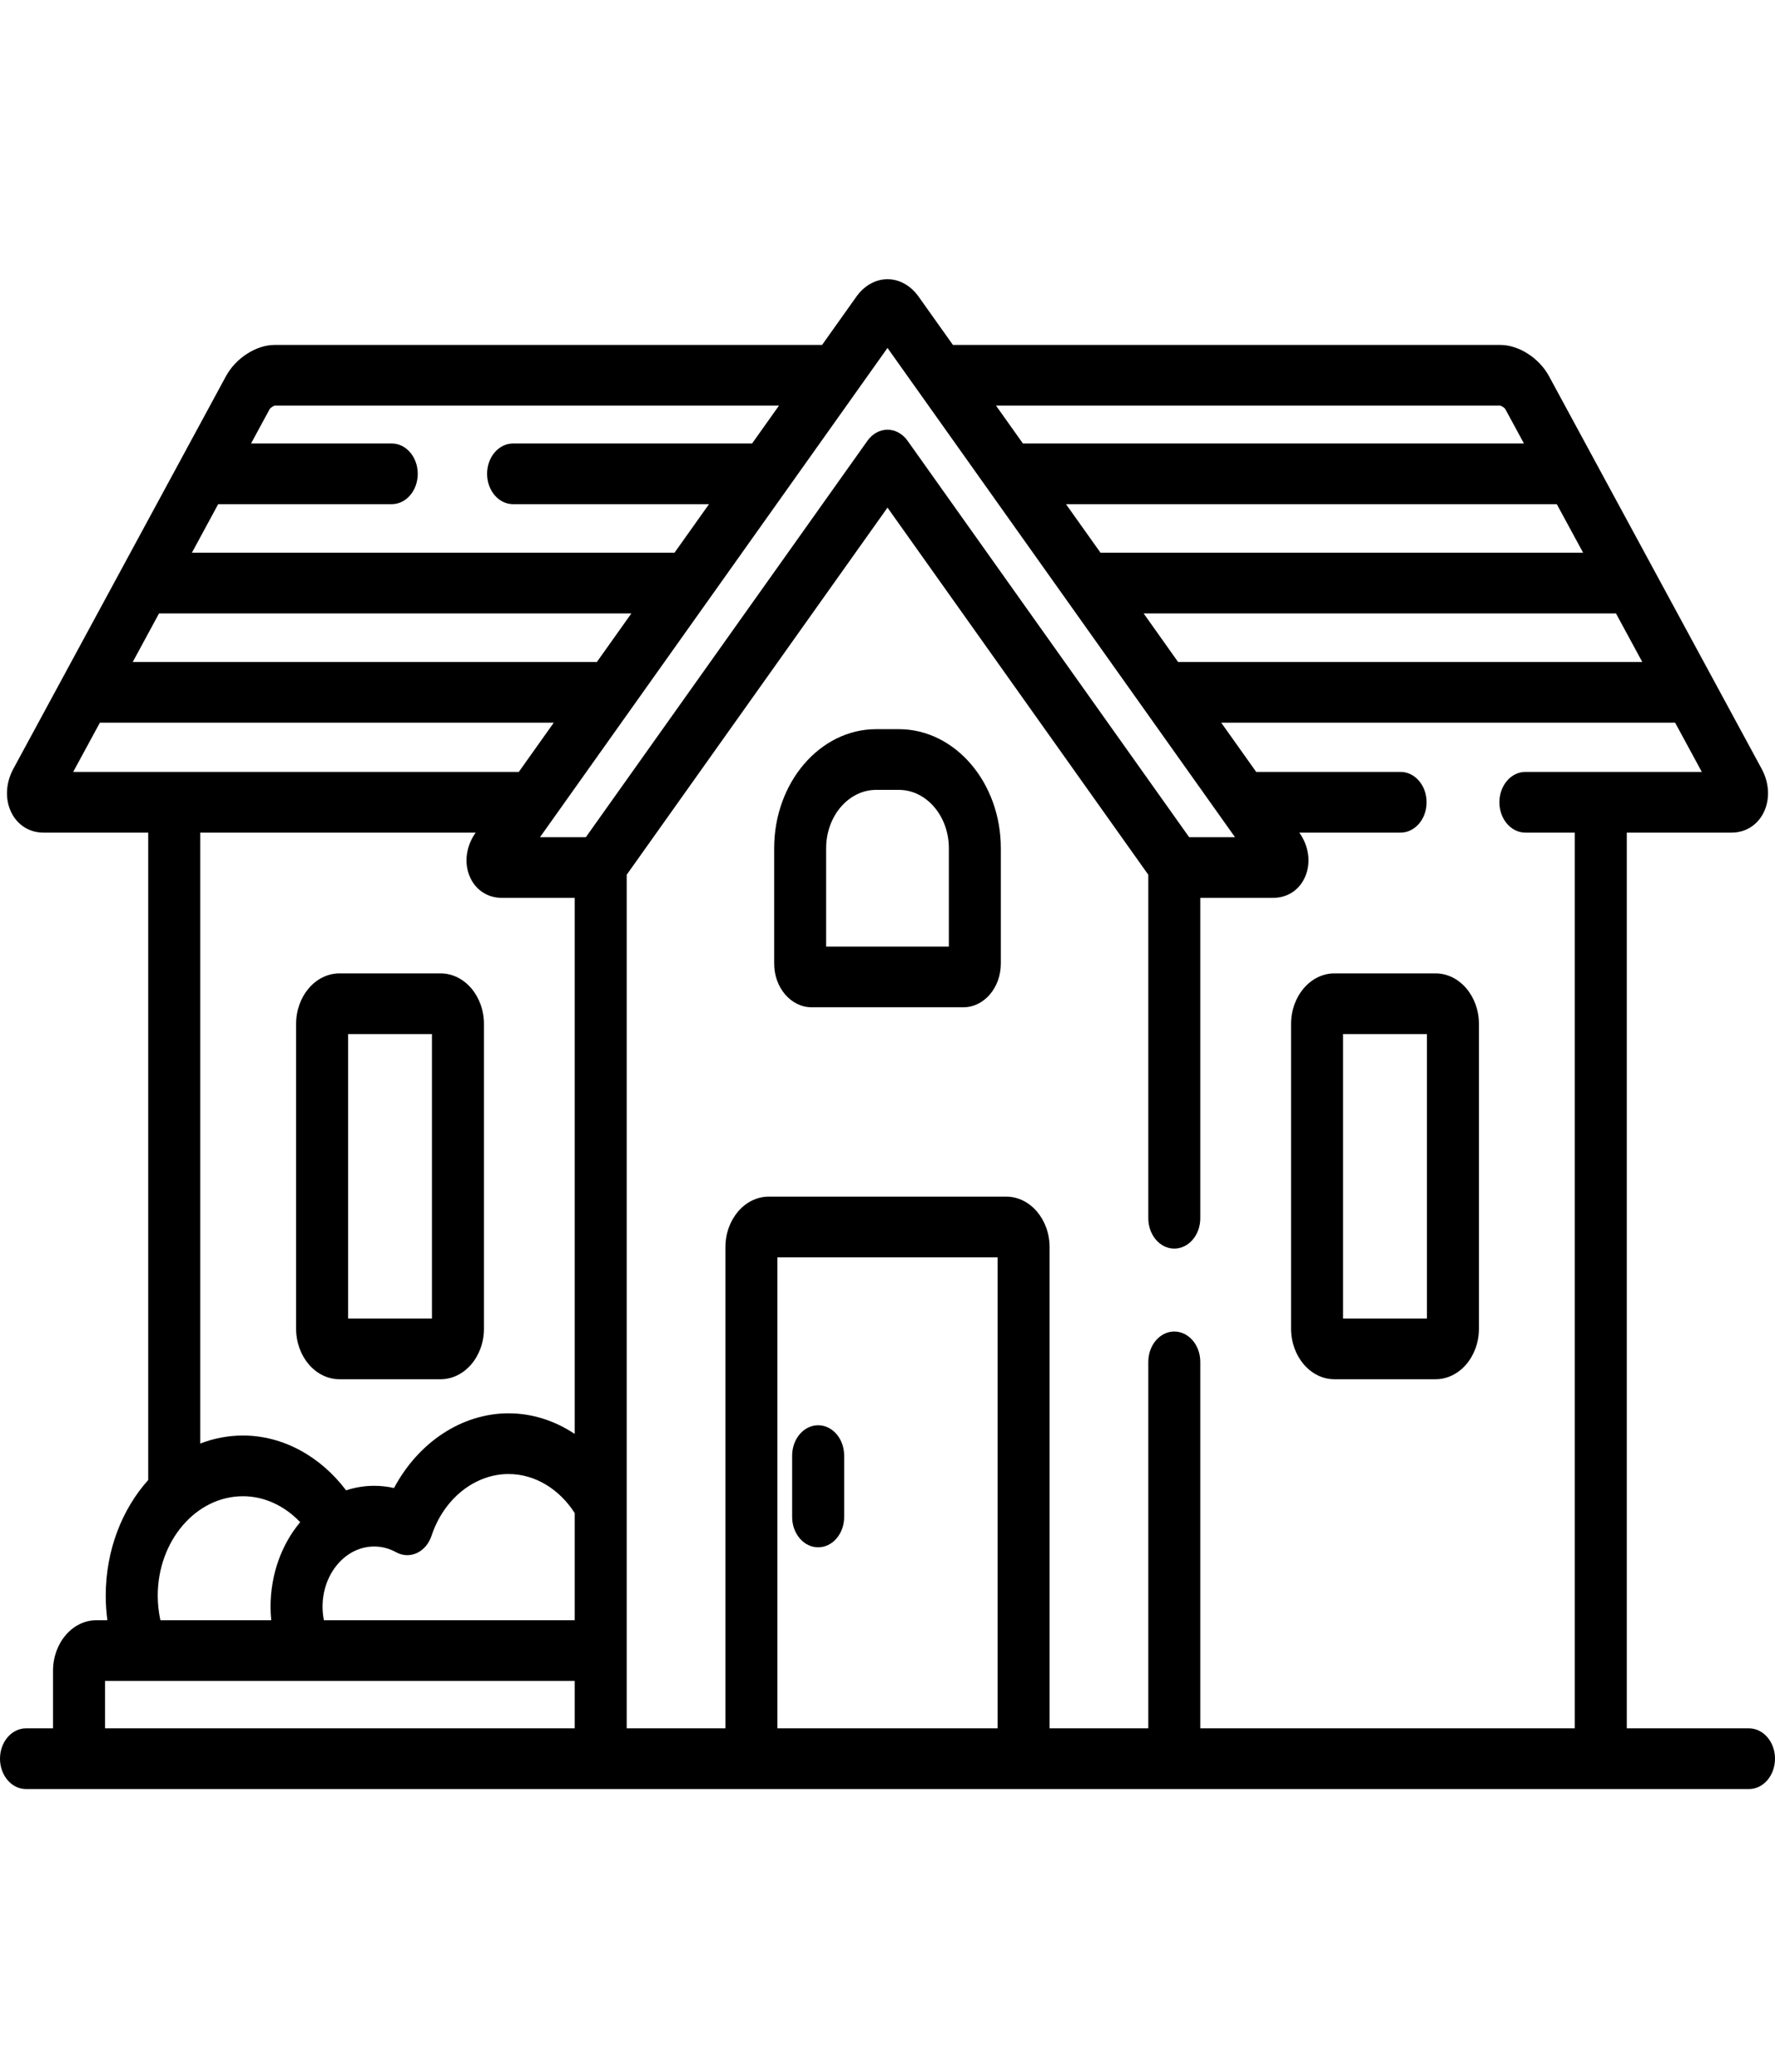 <svg width="60" height="70" viewBox="0 0 60 70" fill="none" xmlns="http://www.w3.org/2000/svg">
<path d="M27.656 48.156C27.171 48.156 26.777 48.615 26.777 49.181V51.255C26.777 51.821 27.171 52.28 27.656 52.28C28.142 52.28 28.535 51.821 28.535 51.255V49.181C28.535 48.615 28.142 48.156 27.656 48.156Z" fill="black"/>
<path d="M14.894 32.889H11.474C10.666 32.889 10.009 33.656 10.009 34.598V44.892C10.009 45.834 10.666 46.601 11.474 46.601H14.894C15.701 46.601 16.359 45.834 16.359 44.892V34.598C16.359 33.656 15.701 32.889 14.894 32.889ZM14.601 44.55H11.767V34.94H14.601V44.55Z" fill="black"/>
<path d="M48.527 32.889H45.106C44.299 32.889 43.642 33.656 43.642 34.598V44.892C43.642 45.834 44.299 46.601 45.106 46.601H48.527C49.334 46.601 49.992 45.834 49.992 44.892V34.598C49.992 33.656 49.334 32.889 48.527 32.889ZM48.234 44.55H45.399V34.94H48.234V44.55Z" fill="black"/>
<path d="M30.383 24.637H29.617C27.715 24.637 26.169 26.442 26.169 28.66V32.558C26.169 33.371 26.736 34.033 27.433 34.033H32.567C33.264 34.033 33.831 33.371 33.831 32.558V28.66C33.831 26.442 32.285 24.637 30.383 24.637V24.637ZM27.926 31.982V28.66C27.926 27.572 28.684 26.688 29.617 26.688H30.383C31.315 26.688 32.074 27.572 32.074 28.66V31.982H27.926Z" fill="black"/>
<path d="M59.121 58.397H54.99V28.132H58.535C59.012 28.132 59.42 27.87 59.627 27.432C59.834 26.993 59.806 26.451 59.551 25.981L52.361 12.711C52.03 12.099 51.34 11.655 50.72 11.655H32.212L31.051 10.022C30.785 9.648 30.402 9.434 30 9.434C29.598 9.434 29.215 9.648 28.949 10.022L27.788 11.655H9.28C8.66 11.655 7.97 12.099 7.638 12.711L0.449 25.981C0.195 26.451 0.166 26.993 0.373 27.432C0.58 27.87 0.988 28.132 1.465 28.132H5.01V50.006C4.126 50.992 3.574 52.379 3.574 53.916C3.574 54.197 3.594 54.473 3.63 54.744H3.257C2.449 54.744 1.792 55.511 1.792 56.453V58.397H0.879C0.394 58.397 0 58.856 0 59.422C0 59.989 0.394 60.448 0.879 60.448H59.121C59.606 60.448 60 59.989 60 59.422C60 58.856 59.606 58.397 59.121 58.397V58.397ZM55.514 22.367H39.823L38.658 20.726H54.624L55.514 22.367ZM52.624 17.035L53.514 18.675H37.2L36.034 17.035H52.624ZM50.711 13.706C50.759 13.716 50.848 13.773 50.88 13.816L51.514 14.984H34.577L33.669 13.706H50.711ZM7.375 17.035H13.242C13.727 17.035 14.121 16.576 14.121 16.009C14.121 15.443 13.727 14.984 13.242 14.984H8.486L9.12 13.815C9.152 13.773 9.241 13.716 9.289 13.706H26.331L25.423 14.984H17.344C16.858 14.984 16.465 15.443 16.465 16.009C16.465 16.576 16.858 17.035 17.344 17.035H23.966L22.8 18.675H6.487L7.375 17.035ZM5.376 20.726H21.342L20.176 22.367H4.487L5.376 20.726ZM2.474 26.081L3.376 24.418H18.719L17.537 26.081H2.474ZM19.427 48.449C18.761 48.006 17.996 47.753 17.19 47.753C15.607 47.753 14.139 48.737 13.319 50.277C13.099 50.227 12.875 50.202 12.646 50.202C12.318 50.202 12 50.256 11.699 50.355C10.831 49.206 9.564 48.503 8.213 48.503C7.709 48.503 7.223 48.599 6.768 48.774V28.132H16.079C15.76 28.582 15.682 29.128 15.869 29.593C16.057 30.058 16.468 30.337 16.969 30.337H19.427V48.449ZM9.169 54.744H5.422C5.365 54.479 5.332 54.202 5.332 53.916C5.332 52.062 6.625 50.554 8.213 50.554C8.939 50.554 9.625 50.881 10.147 51.431C9.528 52.168 9.146 53.177 9.146 54.288C9.146 54.442 9.154 54.594 9.169 54.744V54.744ZM19.427 58.397H3.55V56.794H19.427V58.397ZM19.427 54.744H10.949C10.92 54.597 10.903 54.444 10.903 54.288C10.903 53.165 11.685 52.253 12.646 52.253C12.906 52.253 13.157 52.318 13.39 52.447C13.612 52.569 13.866 52.578 14.093 52.473C14.32 52.367 14.498 52.156 14.587 51.89C14.999 50.642 16.046 49.804 17.19 49.804C18.094 49.804 18.913 50.321 19.427 51.123V54.744ZM18.254 28.286L30 11.756L41.746 28.286H40.196L30.677 14.89C30.509 14.656 30.261 14.519 30 14.519C29.738 14.519 29.49 14.656 29.323 14.891L19.804 28.286H18.254ZM33.722 58.397H26.278V42.483H33.722V58.397ZM53.232 58.397H40.573V46.015C40.573 45.449 40.18 44.989 39.694 44.989C39.209 44.989 38.816 45.449 38.816 46.015V58.397H35.479V42.141C35.479 41.199 34.822 40.432 34.015 40.432H25.985C25.177 40.432 24.521 41.199 24.521 42.141V58.397H21.184V29.556L30 17.151L38.816 29.556V41.161C38.816 41.728 39.209 42.187 39.694 42.187C40.18 42.187 40.573 41.728 40.573 41.161V30.337H43.031C43.532 30.337 43.943 30.058 44.13 29.593C44.318 29.128 44.239 28.582 43.921 28.132H47.344C47.829 28.132 48.223 27.673 48.223 27.107C48.223 26.541 47.829 26.081 47.344 26.081H42.463L41.281 24.418H56.624L57.526 26.081H51.562C51.077 26.081 50.684 26.541 50.684 27.107C50.684 27.673 51.077 28.132 51.562 28.132H53.232V58.397Z" fill="black"/>
</svg>

